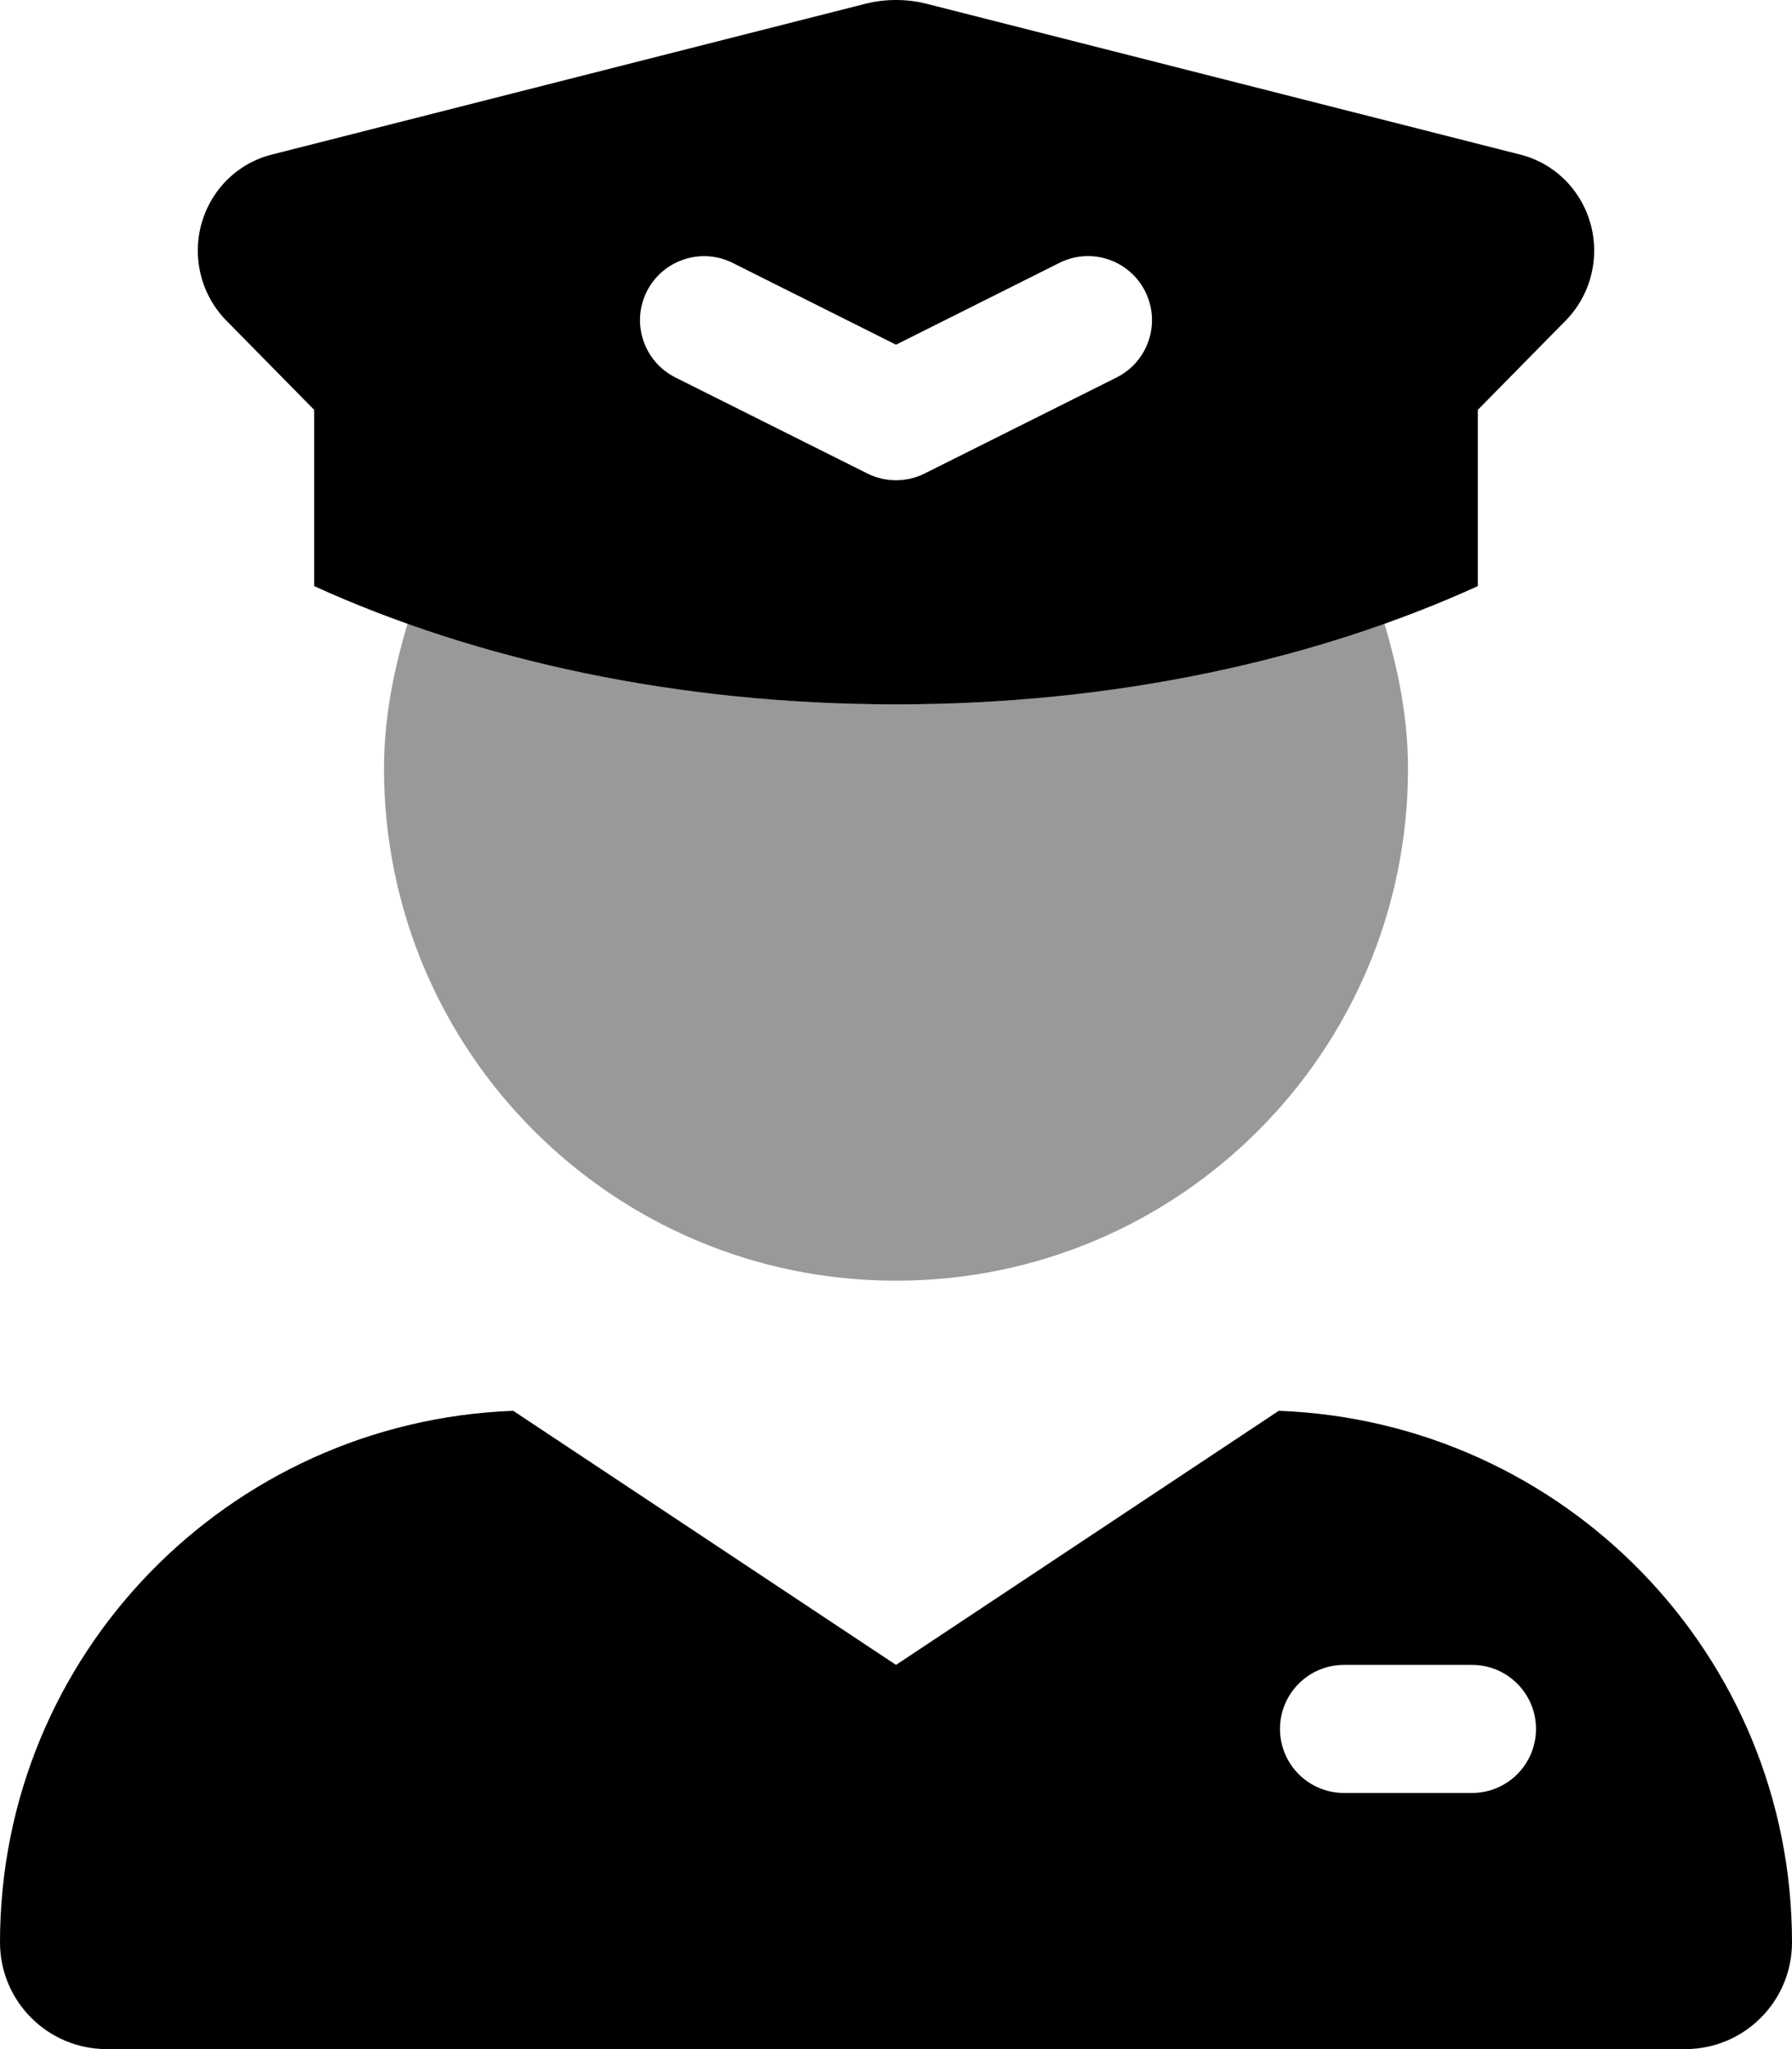 <svg xmlns="http://www.w3.org/2000/svg" viewBox="0 0 448 512"><!-- Font Awesome Pro 6.0.0-alpha2 by @fontawesome - https://fontawesome.com License - https://fontawesome.com/license (Commercial License) -->
    <defs>
        <style>.fa-secondary{opacity:.4}</style>
    </defs>
    <path d="M346.002 155.496C349.512 167.133 352 179.207 352 192C352 262.75 294.75 320 224 320S96 262.75 96 192C96 179.207 98.488 167.133 101.998 155.496C137.928 168.297 179.334 176 224 176S310.072 168.297 346.002 155.496Z" class="fa-secondary"/>
    <path d="M319.695 352.508L224 416L128.305 352.508C57.053 355.211 0 413.418 0 485.332C0 500.059 11.941 512 26.664 512H421.336C436.059 512 448 500.059 448 485.332C448 413.418 390.953 355.211 319.695 352.508ZM368 448H336C327.164 448 320 440.836 320 432C320 423.162 327.164 416 336 416H368C376.836 416 384 423.162 384 432C384 440.836 376.836 448 368 448ZM78.545 102.408V146.453C119.143 164.918 169.381 176 224 176S328.857 164.918 369.455 146.453V102.408L391.416 80.104C395.98 75.469 398.545 69.178 398.545 62.623C398.545 51.275 390.943 41.387 380.105 38.637L231.762 0.971C226.666 -0.324 221.334 -0.324 216.238 0.971L67.895 38.637C57.057 41.387 49.455 51.275 49.455 62.623C49.455 69.178 52.02 75.469 56.584 80.104L78.545 102.408ZM161.688 72.844C165.656 64.969 175.25 61.75 183.156 65.688L224 86.125L264.844 65.687C272.781 61.719 282.344 64.937 286.312 72.844C290.25 80.75 287.062 90.344 279.156 94.312L231.156 118.312C228.906 119.438 226.438 120 224 120S219.094 119.438 216.844 118.312L168.844 94.312C160.938 90.344 157.75 80.75 161.688 72.844Z"
          class="fa-primary"/>
</svg>
